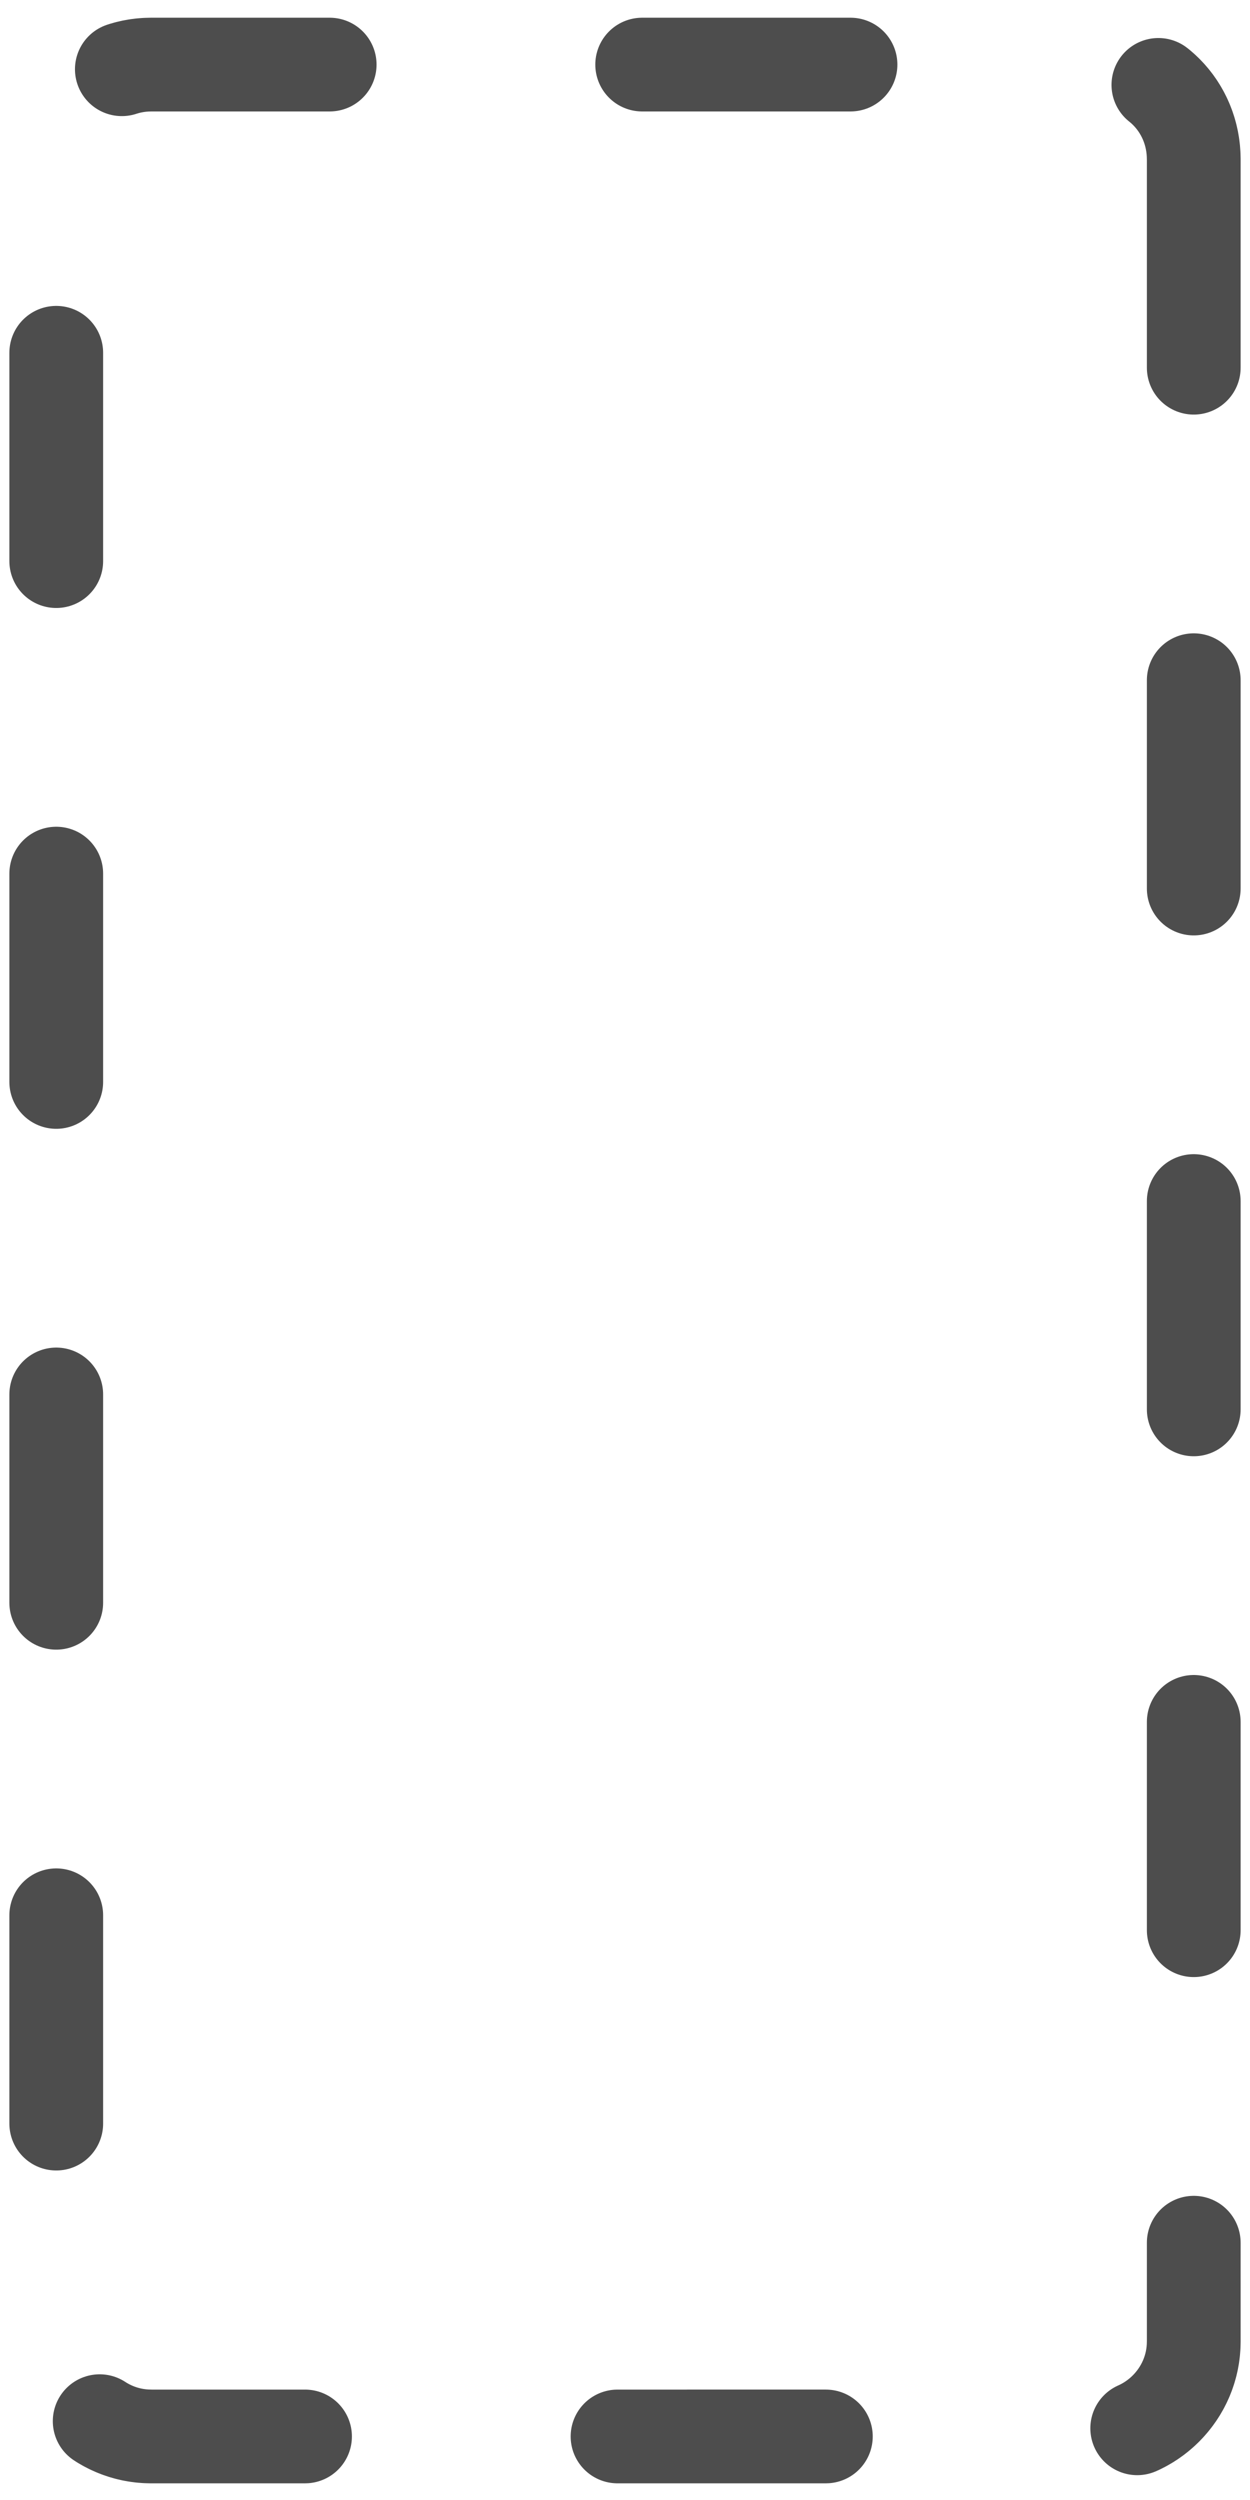<?xml version="1.0" encoding="utf-8"?>
<!-- Generator: Adobe Illustrator 22.1.0, SVG Export Plug-In . SVG Version: 6.00 Build 0)  -->
<svg version="1.1" id="Layer_1" xmlns="http://www.w3.org/2000/svg" xmlns:xlink="http://www.w3.org/1999/xlink" x="0px" y="0px"
	 viewBox="0 0 120 240" style="enable-background:new 0 0 120 240;" xml:space="preserve">
<style type="text/css">
	
		.st0{fill:none;stroke:#4D4D4D;stroke-width:9;stroke-linecap:round;stroke-linejoin:round;stroke-miterlimit:10;stroke-dasharray:20,30,20,30;}
</style>
<path id="Rectangle_333" class="st0" d="M114.6,15.3v209.5c0,5-4.1,9.1-9.1,9.1H14.5c-5,0-9.1-4.1-9.1-9.1V15.3c0-5,4.1-9.1,9.1-9.1
	h91.1C110.6,6.2,114.6,10.2,114.6,15.3z"/>
</svg>
